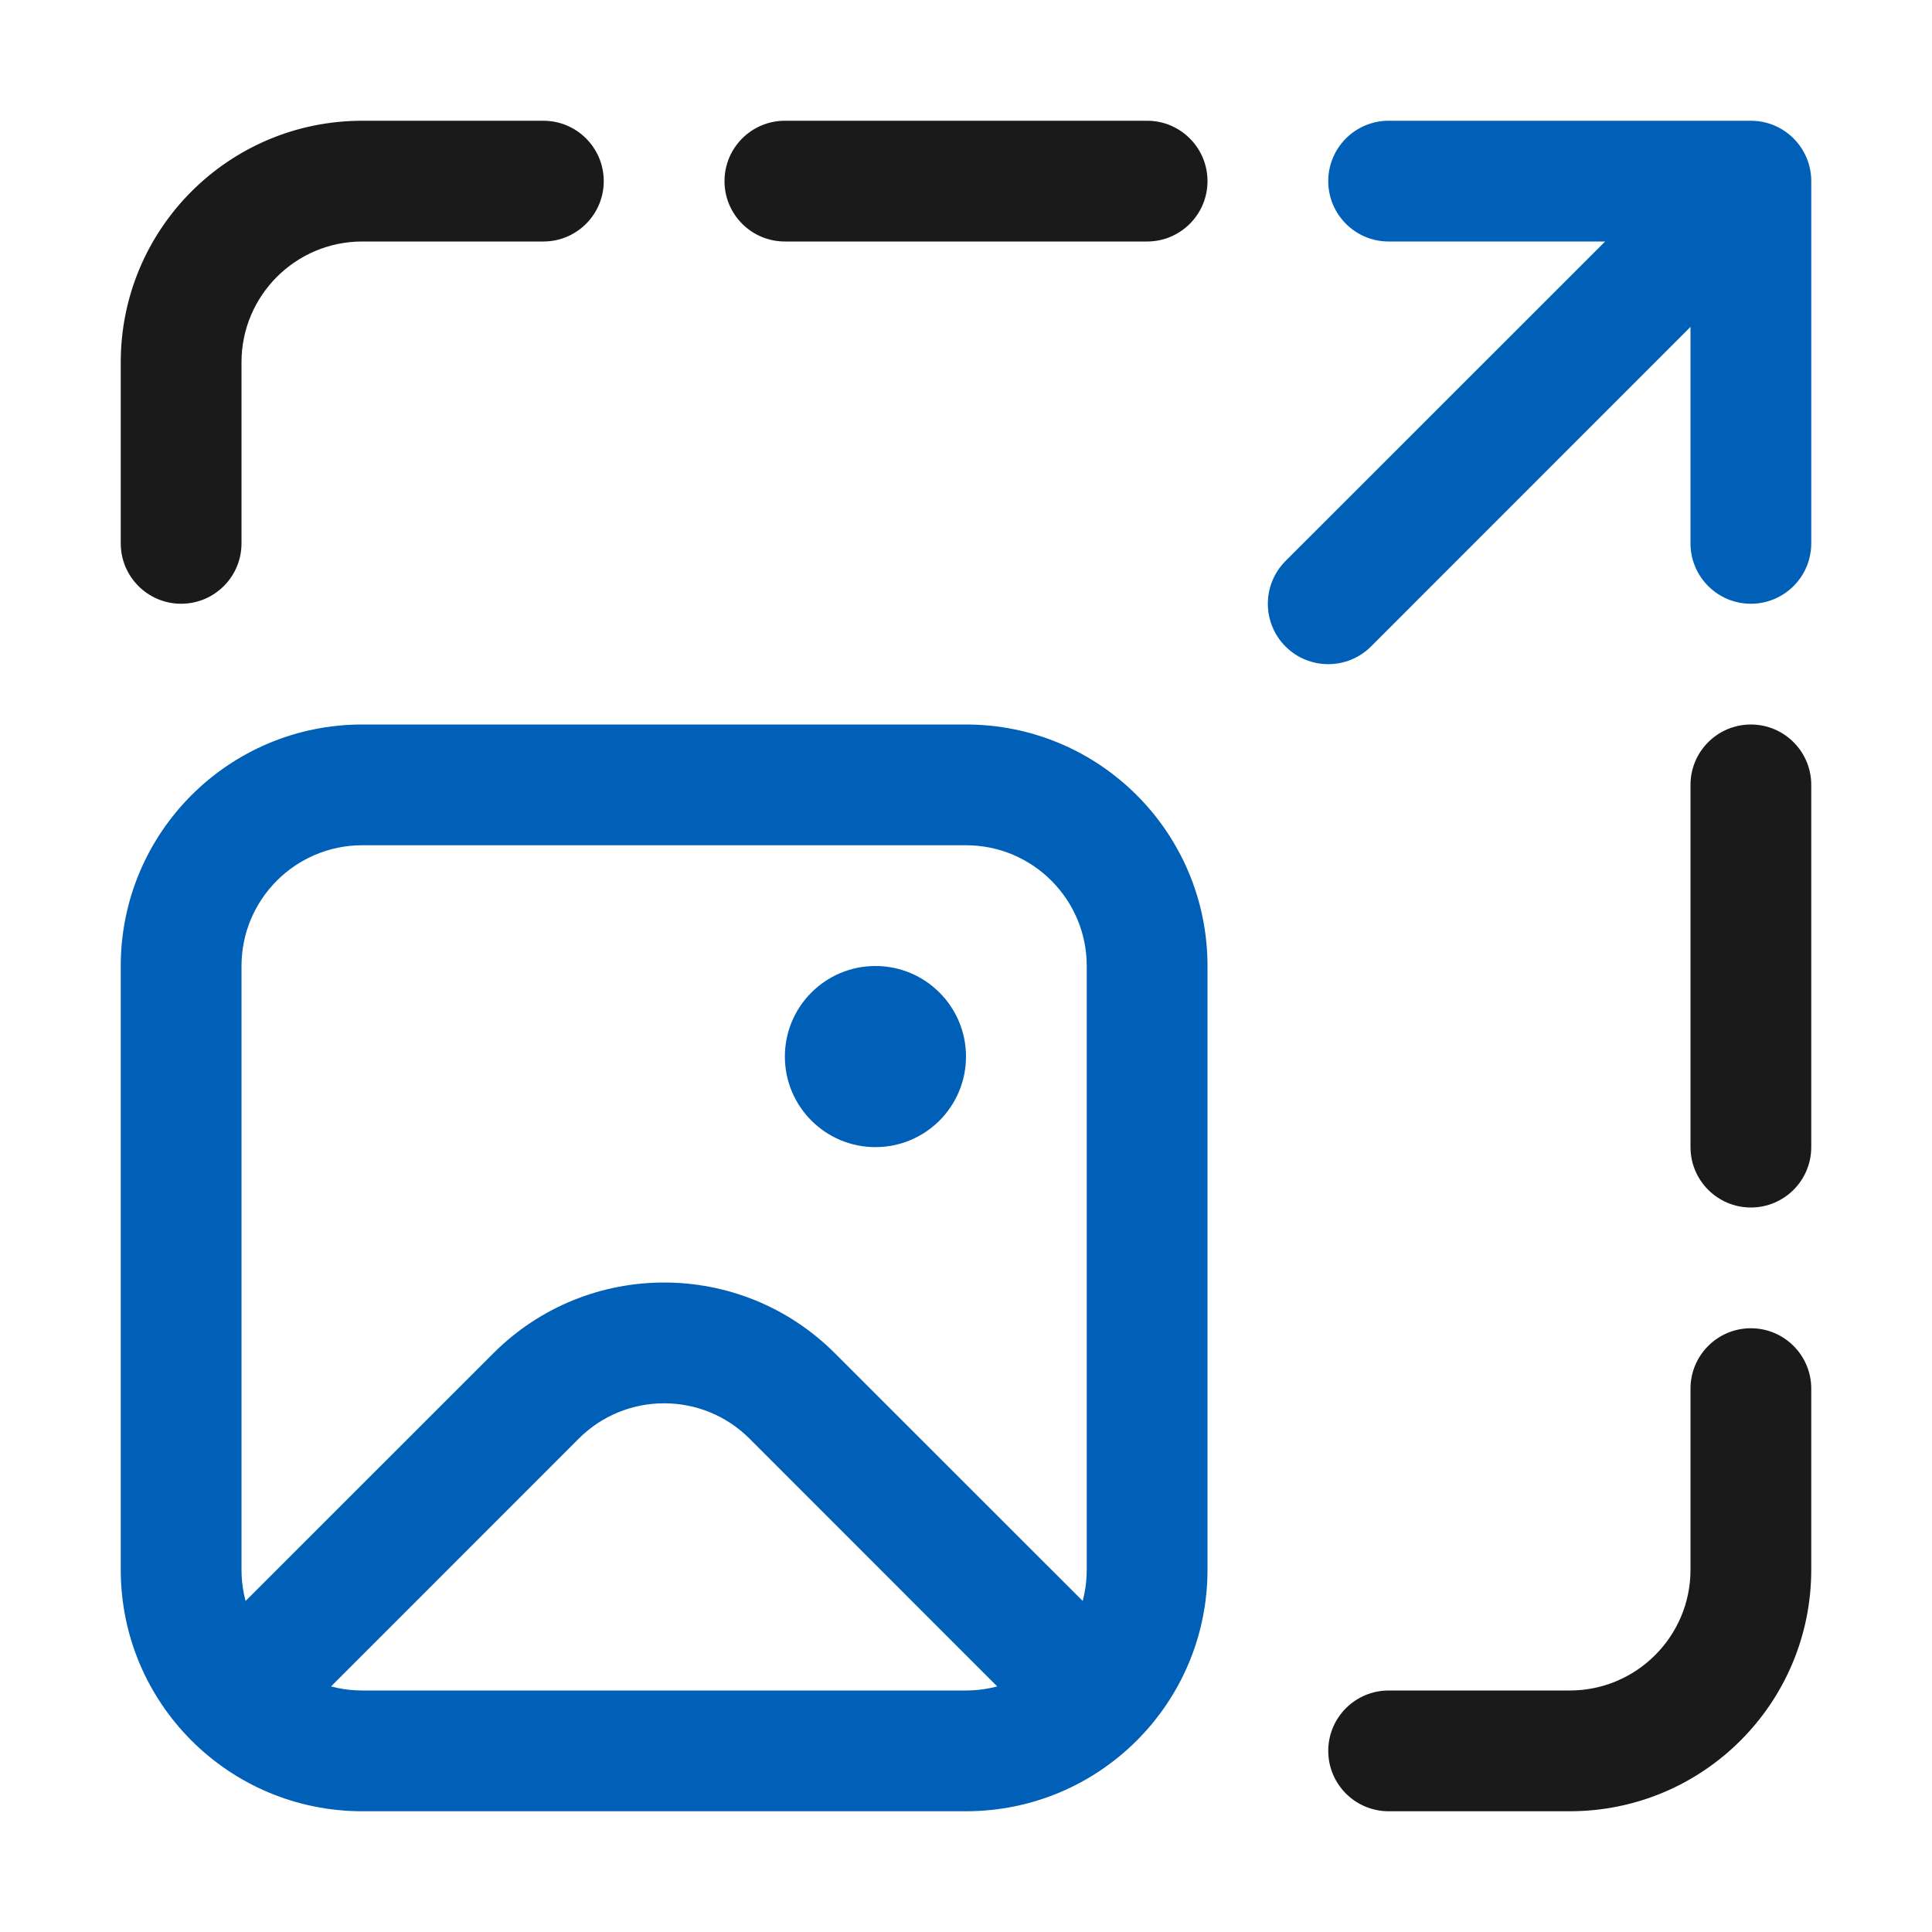 <svg viewBox="0 0 16 16" fill="none" xmlns="http://www.w3.org/2000/svg">
<path fill-rule="evenodd" clip-rule="evenodd" d="M1 3C1 1.895 1.895 1 3 1H4.5C4.776 1 5 1.224 5 1.5C5 1.776 4.776 2 4.5 2H3C2.448 2 2 2.448 2 3V4.5C2 4.776 1.776 5 1.5 5C1.224 5 1 4.776 1 4.5V3ZM6 1.5C6 1.224 6.224 1 6.5 1H9.5C9.776 1 10 1.224 10 1.5C10 1.776 9.776 2 9.5 2H6.5C6.224 2 6 1.776 6 1.5ZM14.5 6C14.776 6 15 6.224 15 6.5V9.5C15 9.776 14.776 10 14.5 10C14.224 10 14 9.776 14 9.5V6.5C14 6.224 14.224 6 14.5 6ZM14.5 11C14.776 11 15 11.224 15 11.5V13C15 14.105 14.105 15 13 15H11.5C11.224 15 11 14.776 11 14.5C11 14.224 11.224 14 11.5 14H13C13.552 14 14 13.552 14 13V11.5C14 11.224 14.224 11 14.5 11Z" fill="black" fill-opacity="0.896"/>
<path fill-rule="evenodd" clip-rule="evenodd" d="M11 1.5C11 1.224 11.224 1 11.5 1H14.5C14.776 1 15 1.224 15 1.5V4.5C15 4.776 14.776 5 14.5 5C14.224 5 14 4.776 14 4.5V2.707L11.354 5.354C11.158 5.549 10.842 5.549 10.646 5.354C10.451 5.158 10.451 4.842 10.646 4.646L13.293 2H11.5C11.224 2 11 1.776 11 1.5Z" fill="#005FB7"/>
<path fill-rule="evenodd" clip-rule="evenodd" d="M3 7C2.448 7 2 7.448 2 8V13C2 13.552 2.448 14 3 14H8C8.552 14 9 13.552 9 13V8C9 7.448 8.552 7 8 7H3ZM1 8C1 6.895 1.895 6 3 6H8C9.105 6 10 6.895 10 8V13C10 14.105 9.105 15 8 15H3C1.895 15 1 14.105 1 13V8Z" fill="#005FB7"/>
<path fill-rule="evenodd" clip-rule="evenodd" d="M6.207 11.914C5.817 11.524 5.183 11.524 4.793 11.914L2.354 14.354L1.646 13.646L4.086 11.207C4.867 10.426 6.133 10.426 6.914 11.207L9.354 13.646L8.646 14.354L6.207 11.914Z" fill="#005FB7"/>
<path d="M8 8.75C8 9.164 7.664 9.5 7.25 9.5C6.836 9.5 6.5 9.164 6.5 8.75C6.5 8.336 6.836 8 7.25 8C7.664 8 8 8.336 8 8.75Z" fill="#005FB7"/>
</svg>
